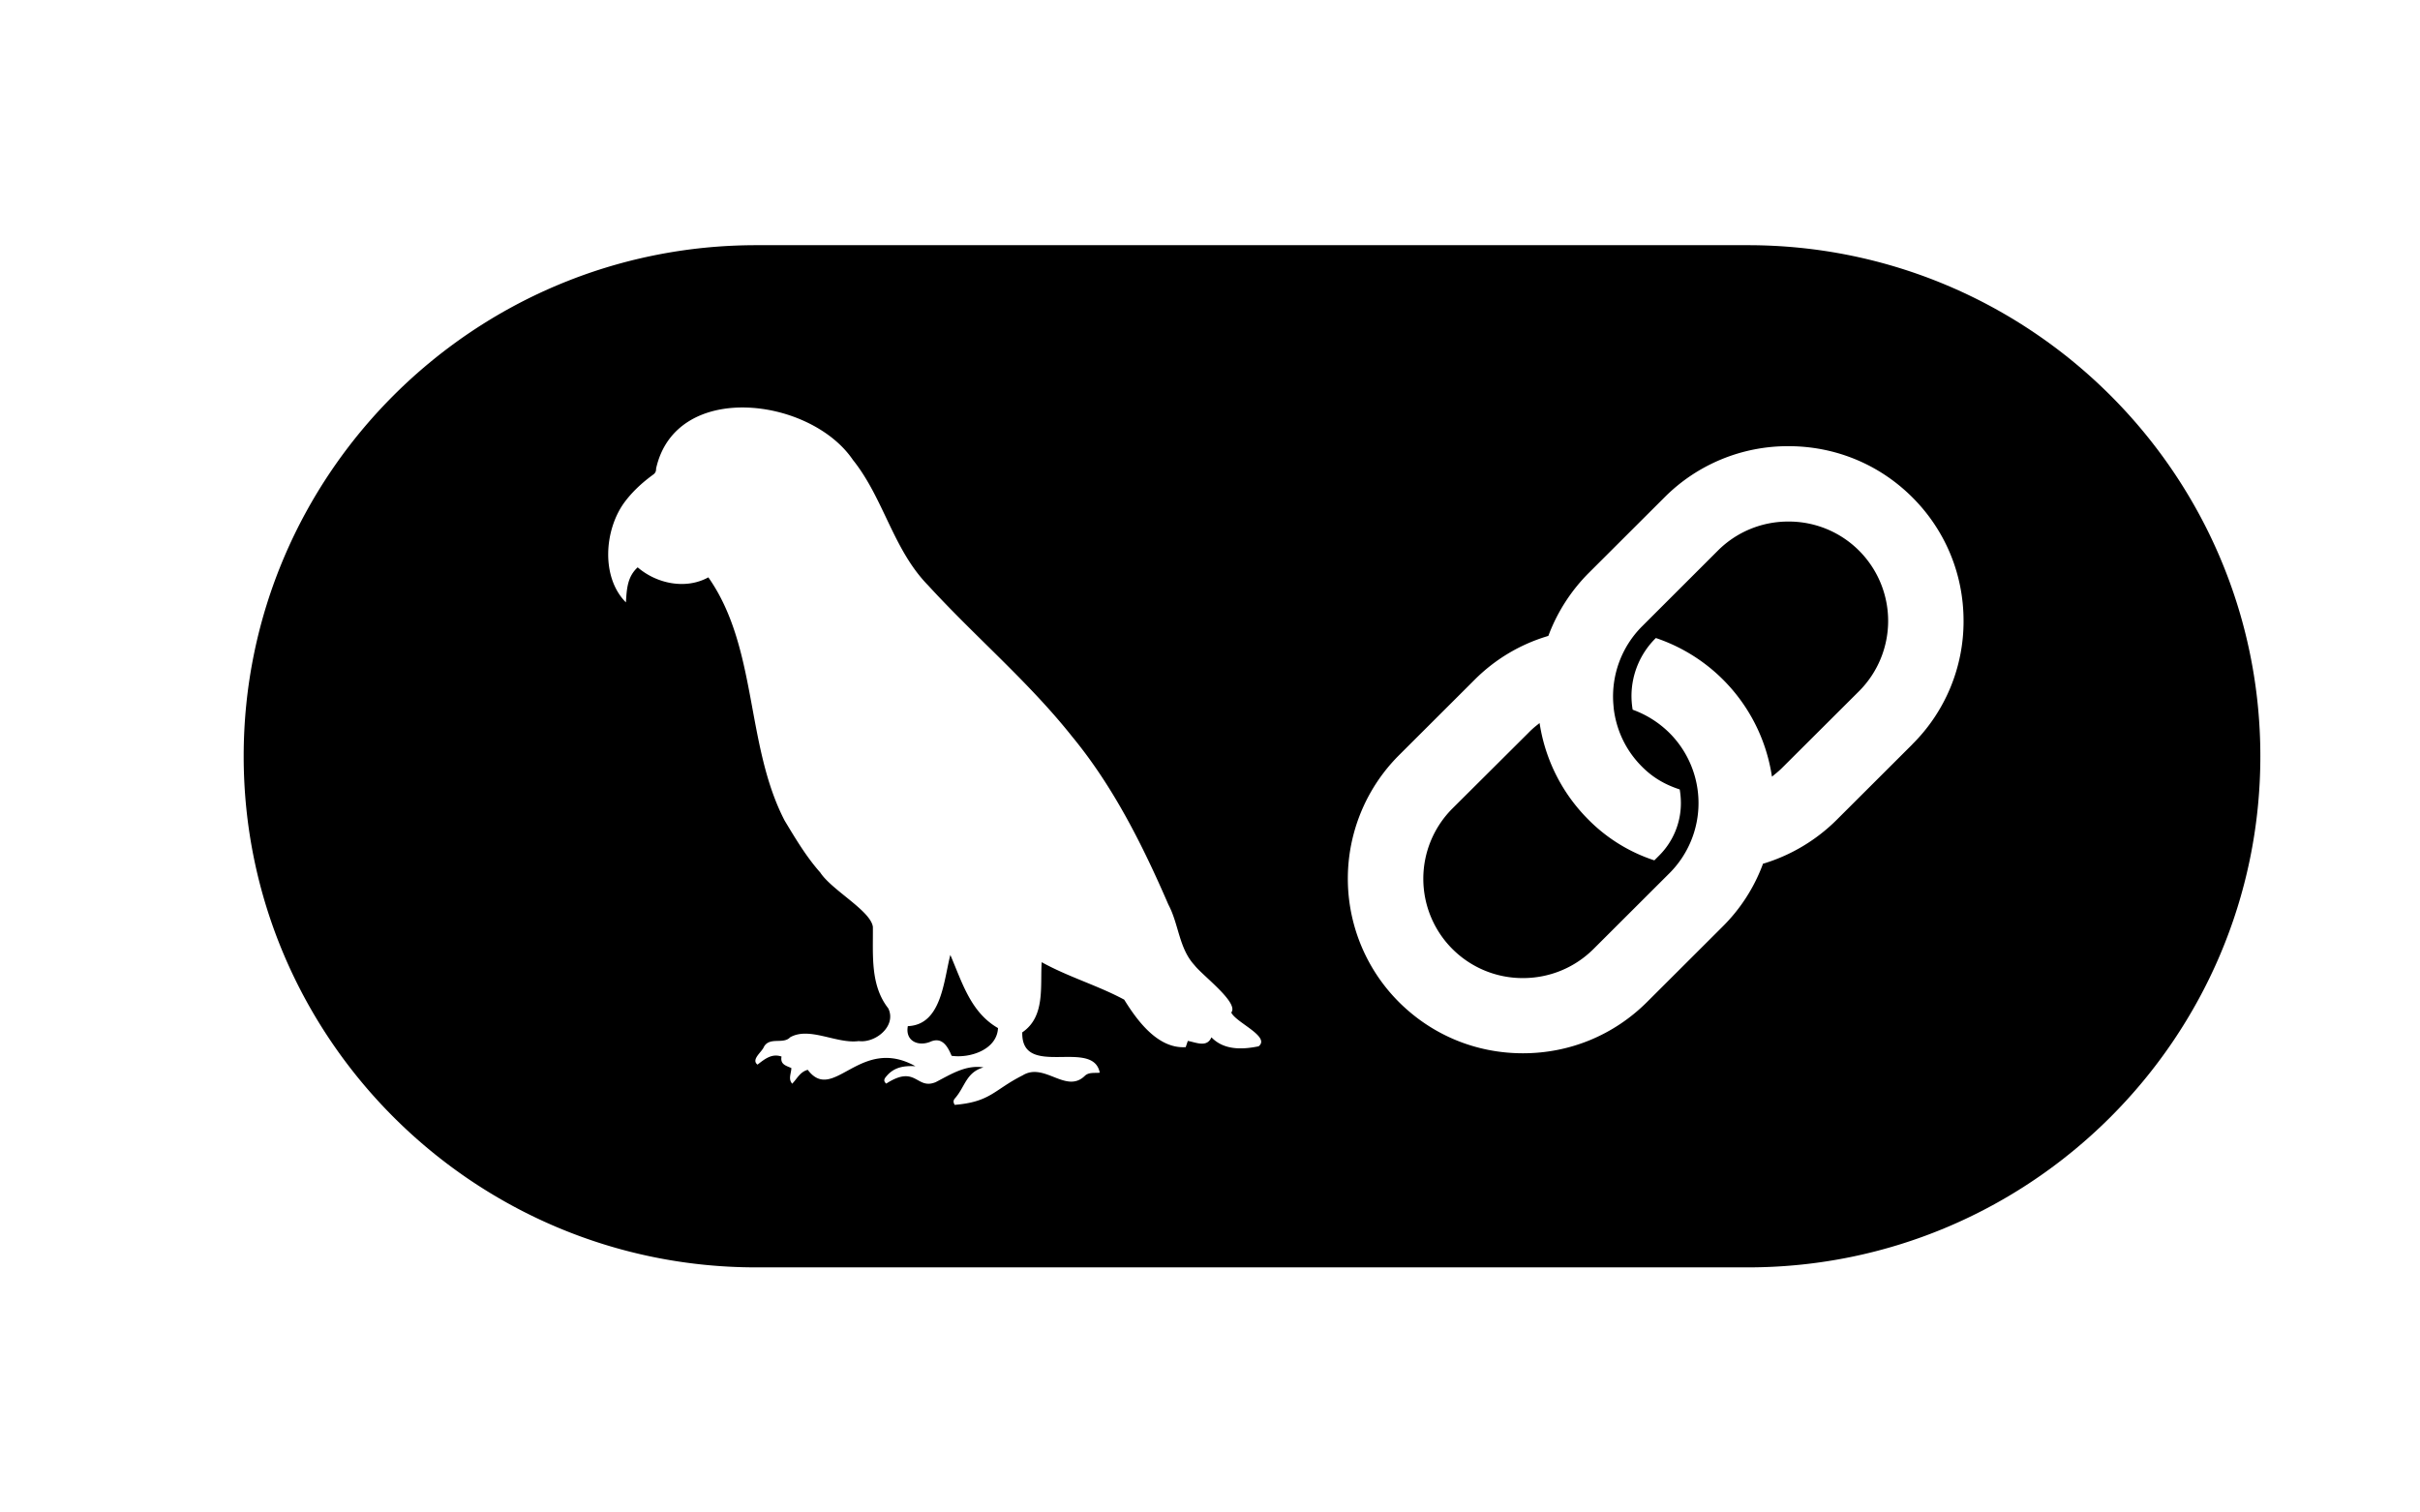 <svg xmlns="http://www.w3.org/2000/svg" width="24" height="15" viewBox="1 3 21 18 "><path fill="currentColor" d="M6.099 5.918C2.736 5.918 0 8.646 0 12s2.736 6.083 6.099 6.083H17.9c3.364 0 6.1-2.73 6.1-6.083s-2.736-6.082-6.099-6.082ZM5.977 7.85c.493.012 1.02.25 1.273.623c.368.459.478 1.067.895 1.493c.56.612 1.199 1.15 1.716 1.802c.49.595.839 1.294 1.144 1.998c.124.233.125.52.31.72c.09.12.534.448.438.564c.055.12.47.286.326.402c-.194.04-.413.048-.562-.107c-.054.126-.182.06-.281.043l-.025.074c-.33.022-.576-.313-.732-.565c-.311-.168-.665-.27-.982-.446c-.019.29.045.648-.231.835c-.014.557.843.066.922.48c-.061.007-.129-.009-.178.038c-.223.217-.48-.165-.738-.007c-.346.174-.38.316-.81.352c-.023-.036-.014-.06.006-.081c.12-.14.13-.305.336-.365c-.212-.033-.39.084-.569.176c-.232.095-.23-.214-.588.017c-.04-.033-.02-.062.002-.087c.091-.11.21-.127.345-.12c-.663-.37-.975.45-1.281.043c-.092.024-.127.106-.185.165c-.05-.055-.012-.121-.01-.186c-.06-.028-.135-.041-.117-.137c-.117-.04-.2.03-.286.096c-.08-.061.053-.15.077-.213c.07-.121.23-.025.311-.112c.23-.131.552.08.816.045c.203.026.454-.182.352-.39c-.217-.277-.179-.639-.183-.97c-.027-.192-.491-.438-.626-.646c-.166-.187-.295-.404-.424-.618c-.467-.9-.32-2.058-.908-2.895c-.266.147-.612.078-.841-.119c-.124.113-.13.26-.14.417c-.296-.297-.259-.856-.021-1.186c.096-.13.212-.237.342-.332c.029-.02.039-.041.038-.074c.117-.527.576-.74 1.07-.727m12.407.46c.557 0 1.08.216 1.473.608s.61.915.61 1.47a2.06 2.06 0 0 1-.61 1.47v.001l-.902.9a2.1 2.1 0 0 1-.86.516l-.016.005l-.005.016a2.05 2.05 0 0 1-.474.731l-.902.9c-.394.392-.917.608-1.475.608s-1.08-.216-1.474-.608a2.077 2.077 0 0 1 0-2.94l.902-.9a2.06 2.06 0 0 1 .858-.514l.017-.006l.006-.016a2.1 2.1 0 0 1 .475-.733l.902-.9a2.07 2.07 0 0 1 1.474-.608m0 .897a1.18 1.18 0 0 0-.84.346l-.901.9a1.18 1.18 0 0 0-.343.924l.005.058c.033.265.15.504.338.691c.13.13.273.212.447.269a1 1 0 0 1 .014.158a.88.88 0 0 1-.26.63l-.056.056a1.96 1.96 0 0 1-.78-.48a2.06 2.06 0 0 1-.576-1.096l-.01-.058l-.046.037a1 1 0 0 0-.087.08l-.903.899a1.182 1.182 0 0 0 .84 2.019c.304 0 .607-.116.838-.346l.902-.9a1.18 1.18 0 0 0 0-1.673a1.2 1.2 0 0 0-.436-.275a1 1 0 0 1-.014-.16a.97.97 0 0 1 .29-.693a2.06 2.06 0 0 1 1.372 1.592l.01.058l.046-.038a1 1 0 0 0 .088-.08l.902-.899a1.183 1.183 0 0 0 0-1.673a1.18 1.18 0 0 0-.84-.346M8.41 14.364c-.08.309-.105.833-.506.848c-.033.177.123.244.265.187c.141-.064.208.051.256.166c.218.032.54-.073.552-.33c-.325-.187-.426-.542-.567-.87"/></svg>
